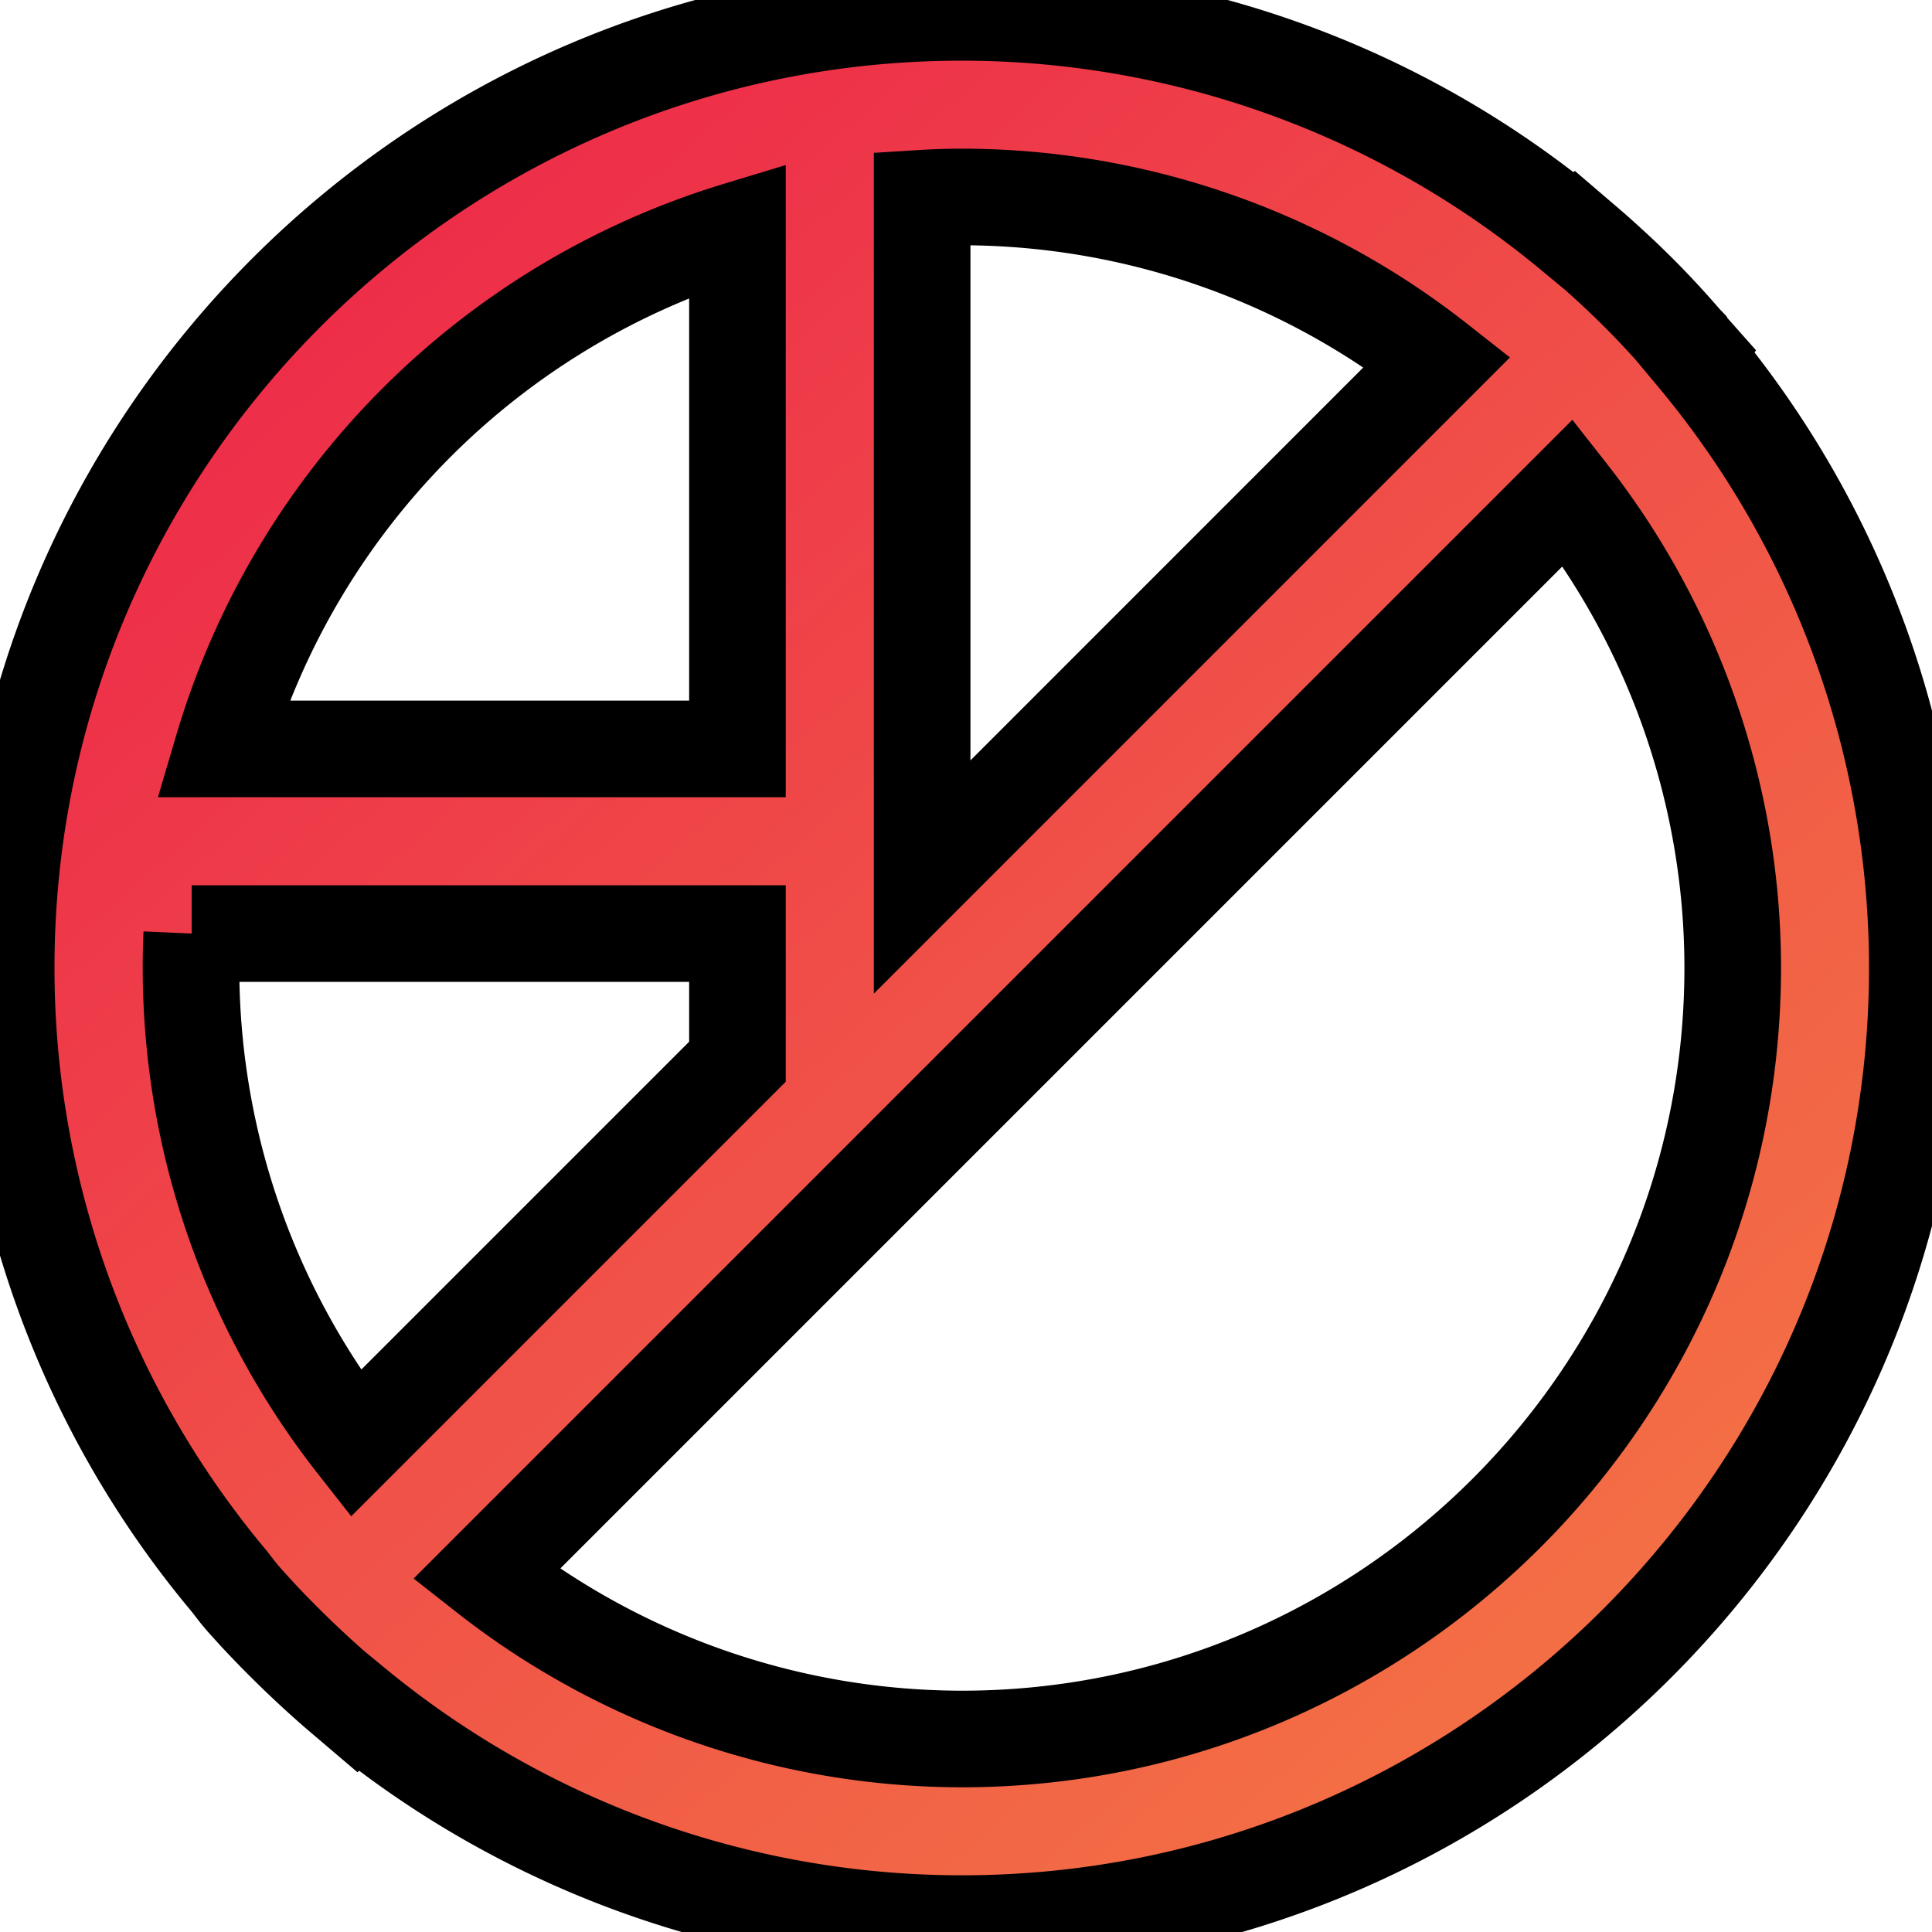 <svg width="20" height="20" xmlns="http://www.w3.org/2000/svg"><defs><linearGradient y2="85.656%" y1="3.959%" x2="80.008%" x1="11.187%" id="a"><stop stop-color="#EE2649" offset="0%"/><stop stop-color="#EE3449" offset="21.22%"/><stop stop-color="#F05048" offset="55.81%"/><stop stop-color="#F36E45" offset="100%"/></linearGradient></defs><path fill="none" d="M-1-1h22v22H-1z"/><g><path stroke="null" d="M7.634 7.753v-5.37a7.974 7.974 0 00-5.33 5.37h5.33zm1.912 1.326l5.333-5.334a7.975 7.975 0 00-4.923-1.706c-.13 0-.266.004-.41.013v7.027zm-7.561.585a7.98 7.98 0 001.696 5.28l3.953-3.953V9.664h-5.65zm3.049 6.632a7.98 7.98 0 004.923 1.706c4.4 0 7.98-3.58 7.98-7.982 0-1.783-.603-3.52-1.705-4.922L5.034 16.296zm4.923 3.617a9.885 9.885 0 01-6.279-2.25l-.004.004-.195-.166a11.071 11.071 0 01-.833-.808l-.008-.01a3.918 3.918 0 01-.09-.099l-.007-.007a2.535 2.535 0 01-.074-.087l-.094-.121A9.887 9.887 0 01.064 10.02C.064 4.566 4.502.128 9.957.128A9.887 9.887 0 0116.26 2.4l.006-.004.167.143c.094.08.18.159.264.236a9.118 9.118 0 01.732.758l.022.023.003.007.102.115-.005.008a9.888 9.888 0 012.297 6.334c0 5.455-4.438 9.893-9.892 9.893z" fill="url(#a)"/></g></svg>